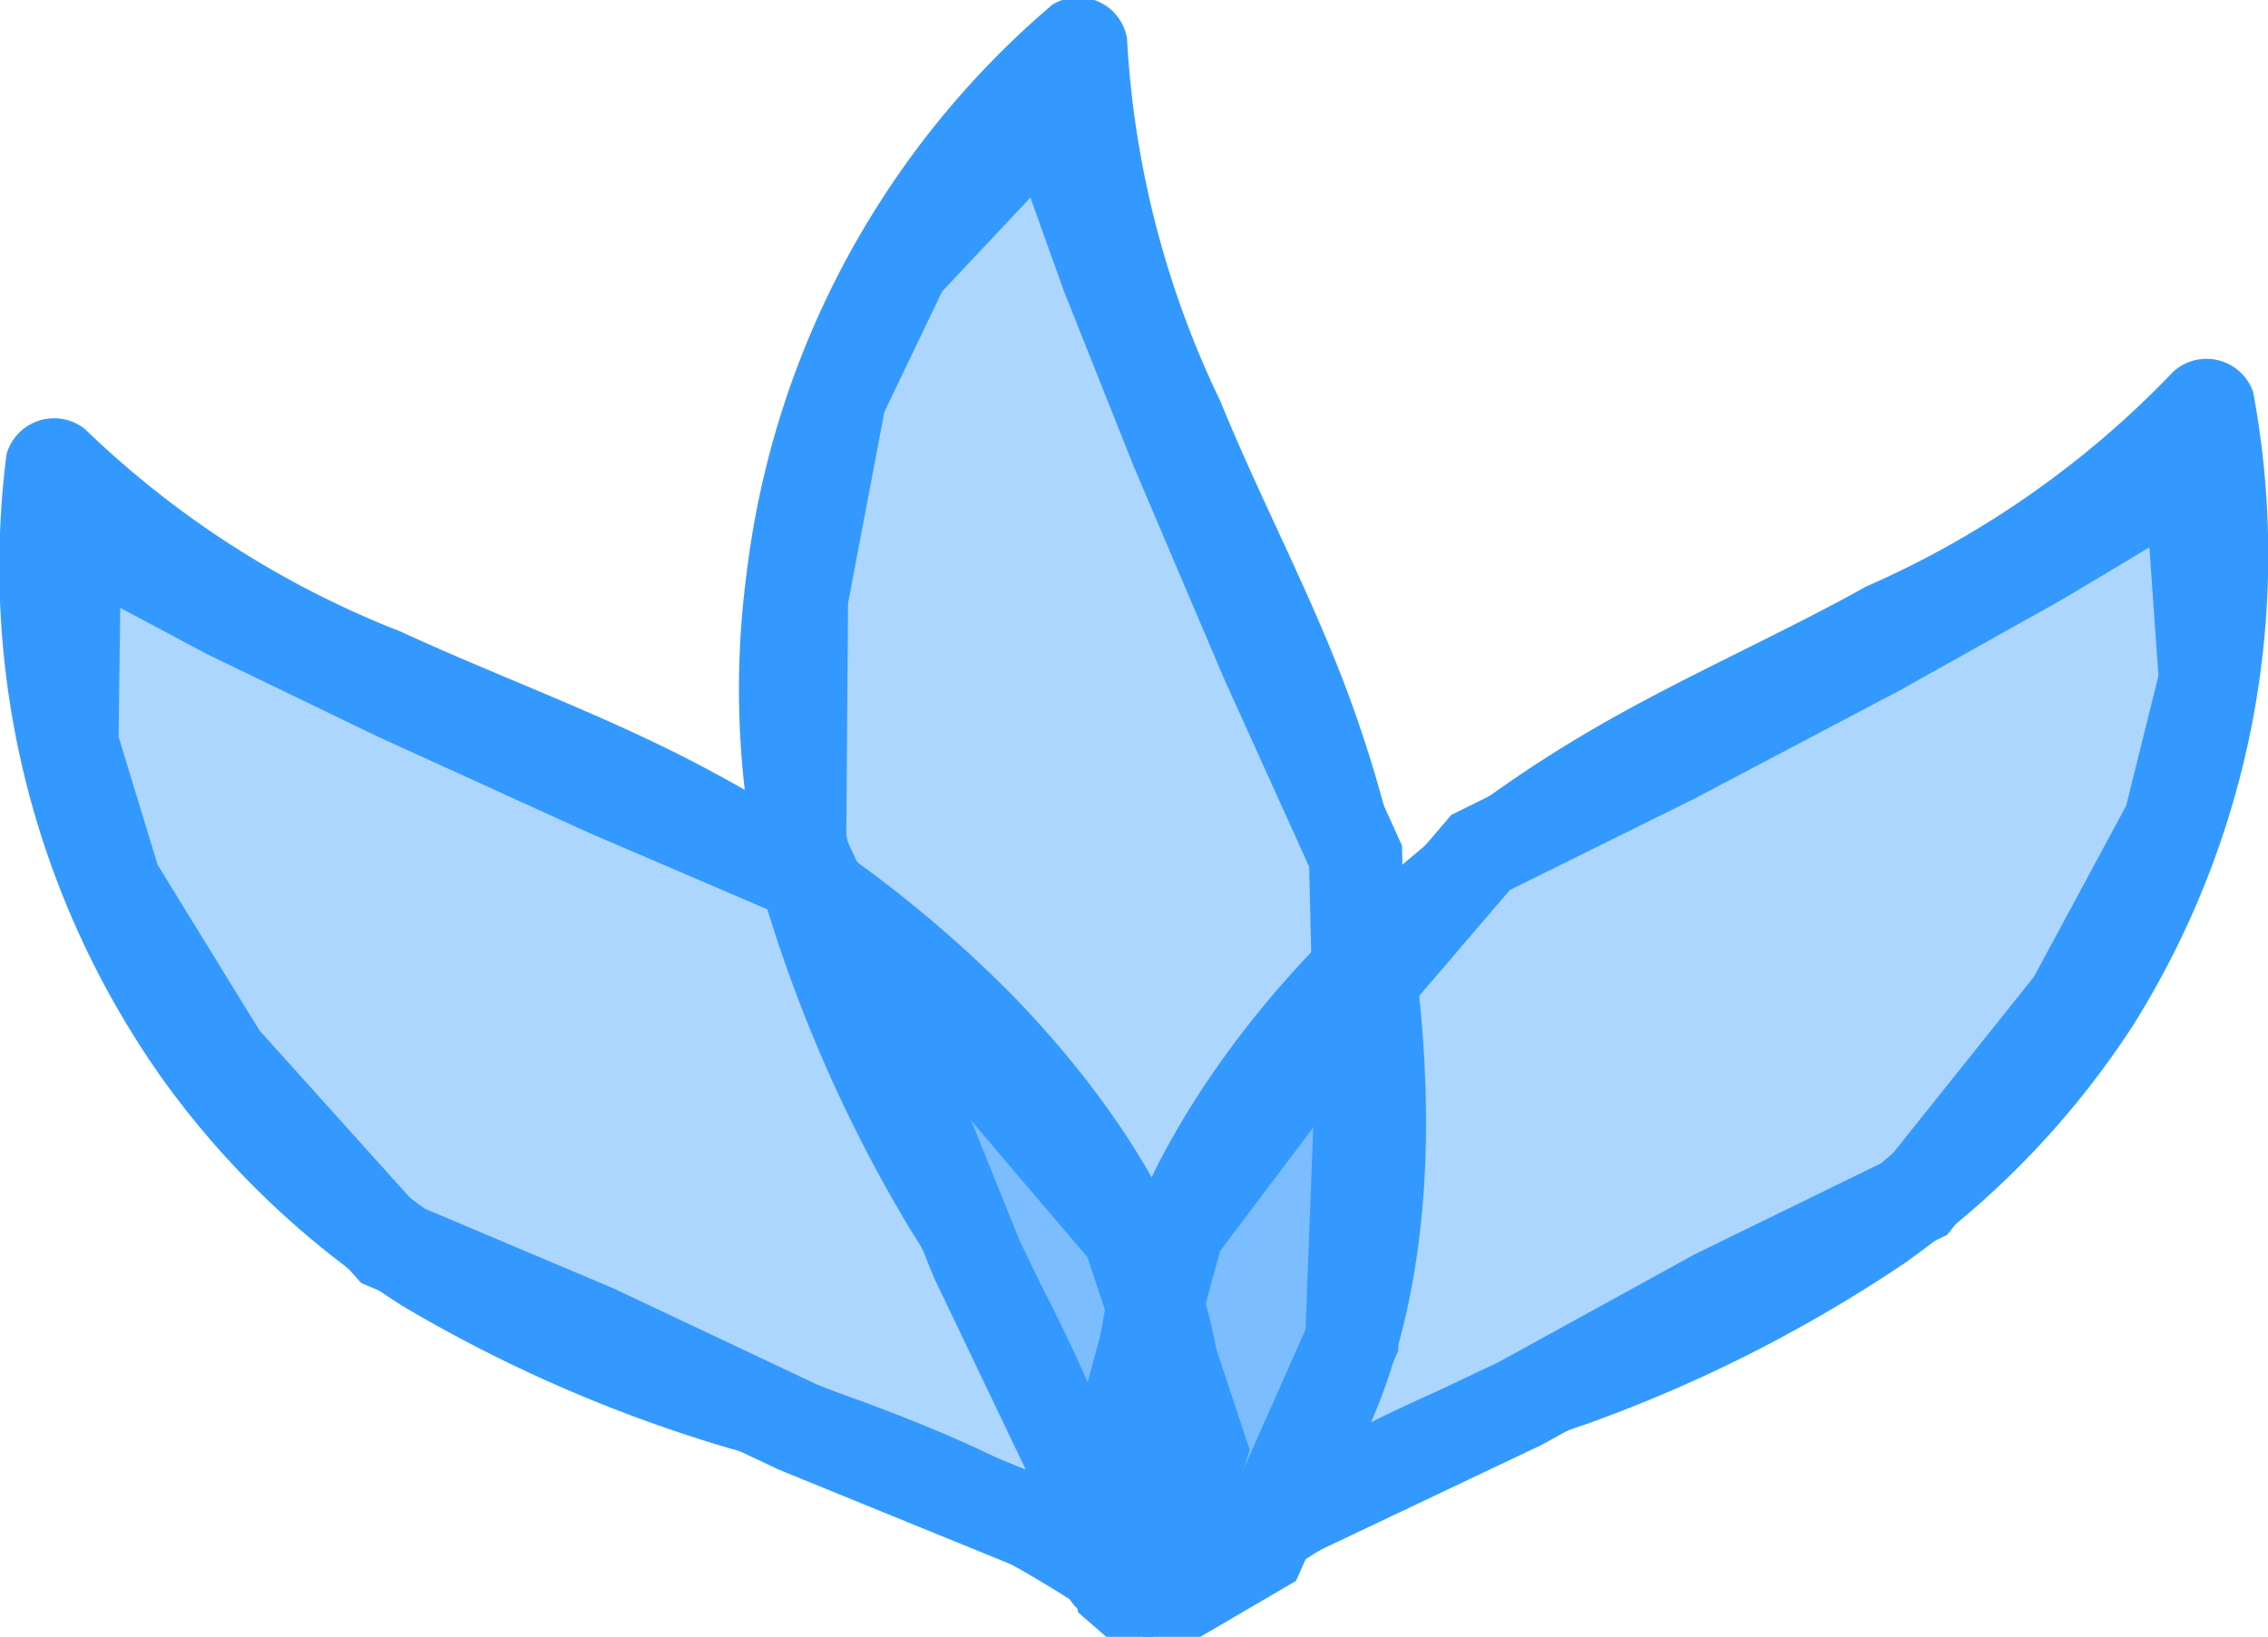 <svg xmlns="http://www.w3.org/2000/svg" viewBox="0 0 24.31 17.55">
  <defs>
    <style>
      .cls-1, .cls-2 {
        fill:#3399ff;
      }

      .cls-2 {
        fill-opacity: 0.4;
      }
    </style>
  </defs>
  <title>leaf3</title>
  <g id="图层_2" data-name="图层 2">
    <g id="图层_1-2" data-name="图层 1">
      <g id="Page-1">
        <g id="Desktop-HD">
          <g id="Group-119">
            <g id="资源-2">
              <path id="Path" class="cls-1" d="M12.66,17c1.18-2.29-.21-4.67-1.78-6.3A13.28,13.28,0,0,0,7.66,8.29c-1.08-.59-2.24-1-3.37-1.52A10.22,10.22,0,0,1,.91,4.6a.53.53,0,0,0-.84.27,9.5,9.5,0,0,0,1.68,6.71A9.38,9.38,0,0,0,4.31,14a15.41,15.41,0,0,0,3.48,1.52,13.55,13.55,0,0,1,3.82,1.72c.44.32,1-.29.61-.64-1.88-1.55-4.49-1.88-6.64-3A8.73,8.73,0,0,1,1.42,8.73a7.86,7.86,0,0,1-.36-3.68l-.92.18C1.72,7,4.15,7.68,6.31,8.66a11.81,11.81,0,0,1,5.54,4.68,4.32,4.32,0,0,1,.5,3.58c-.06.18.23.26.31.1Z"/>
              <polygon id="Path-6" strokeWidth="0.05" stroke="#3399ff" class="cls-2" points="0.8 5.69 0.77 7.97 1.23 9.48 2.38 11.35 4.17 13.34 6.37 14.27 8.55 15.3 11.59 16.54 12.05 16.86 12.46 16.86 12.87 15.55 12.1 13.23 10.39 11.22 8.63 9.38 6.51 8.47 4.25 7.44 2.45 6.57 0.8 5.69"/>
            </g>
          </g>
        </g>
      </g>
      <g id="Page-1-2" data-name="Page-1">
        <g id="Desktop-HD-2" data-name="Desktop-HD">
          <g id="Group-119-2" data-name="Group-119">
            <g id="资源-2-2" data-name="资源-2">
              <path id="Path-2" data-name="Path" class="cls-1" d="M12.35,17.54c2.41-.89,3-3.58,2.93-5.85a13.28,13.28,0,0,0-.74-4c-.4-1.16-1-2.26-1.46-3.39a10.22,10.22,0,0,1-1-3.89.53.53,0,0,0-.8-.36A9.5,9.5,0,0,0,8,6.17,9.38,9.38,0,0,0,8.21,9.7a15.41,15.41,0,0,0,1.54,3.47A13.55,13.55,0,0,1,11.41,17c.11.54,1,.48.88-.06-.34-2.41-2.05-4.42-2.87-6.7a8.73,8.73,0,0,1,.23-6.41,7.86,7.86,0,0,1,2.21-3L11.06.4c0,2.38,1.31,4.52,2.24,6.69a11.81,11.81,0,0,1,.93,7.19,4.32,4.32,0,0,1-2,3c-.16.09,0,.35.16.28Z"/>
              <polygon id="Path-6-2" strokeWidth="0.05" stroke="#3399ff" data-name="Path-6" class="cls-2" points="11.24 1.18 9.68 2.84 9 4.26 8.59 6.42 8.57 9.1 9.57 11.27 10.47 13.5 11.89 16.47 12.01 17.02 12.32 17.29 13.5 16.6 14.49 14.37 14.59 11.73 14.53 9.18 13.58 7.08 12.61 4.8 11.87 2.94 11.24 1.18"/>
            </g>
          </g>
        </g>
      </g>
      <g id="Page-1-3" data-name="Page-1">
        <g id="Desktop-HD-3" data-name="Desktop-HD">
          <g id="Group-119-3" data-name="Group-119">
            <g id="资源-2-3" data-name="资源-2">
              <path id="Path-3" data-name="Path" class="cls-1" d="M12.28,17c.09.16.38.06.31-.12a4.32,4.32,0,0,1,.29-3.6,11.81,11.81,0,0,1,5.26-5c2.1-1.09,4.48-1.91,6-3.77l-.93-.13A7.86,7.86,0,0,1,23,8.09a8.73,8.73,0,0,1-3.87,5.12c-2.08,1.25-4.67,1.73-6.46,3.38-.4.37.22.95.64.6a13.55,13.55,0,0,1,3.72-1.93,15.41,15.41,0,0,0,3.39-1.72A9.38,9.38,0,0,0,22.86,11a9.5,9.5,0,0,0,1.29-6.8.53.53,0,0,0-.85-.22A10.22,10.22,0,0,1,20,6.29C19,6.85,17.82,7.35,16.77,8a13.28,13.28,0,0,0-3.07,2.6C12.22,12.32,11,14.78,12.28,17Z"/>
              <polygon id="Path-6-3" strokeWidth="0.05" stroke="#3399ff" data-name="Path-6" class="cls-2" points="21.88 5.98 20.13 6.96 17.93 8.12 15.87 9.14 14.21 11.08 12.62 13.19 11.98 15.54 12.46 16.83 12.88 16.81 13.32 16.46 16.29 15.05 18.4 13.89 20.55 12.84 22.22 10.75 23.26 8.82 23.64 7.29 23.48 5.02 21.88 5.98"/>
            </g>
          </g>
        </g>
      </g>
    </g>
  </g>
</svg>
